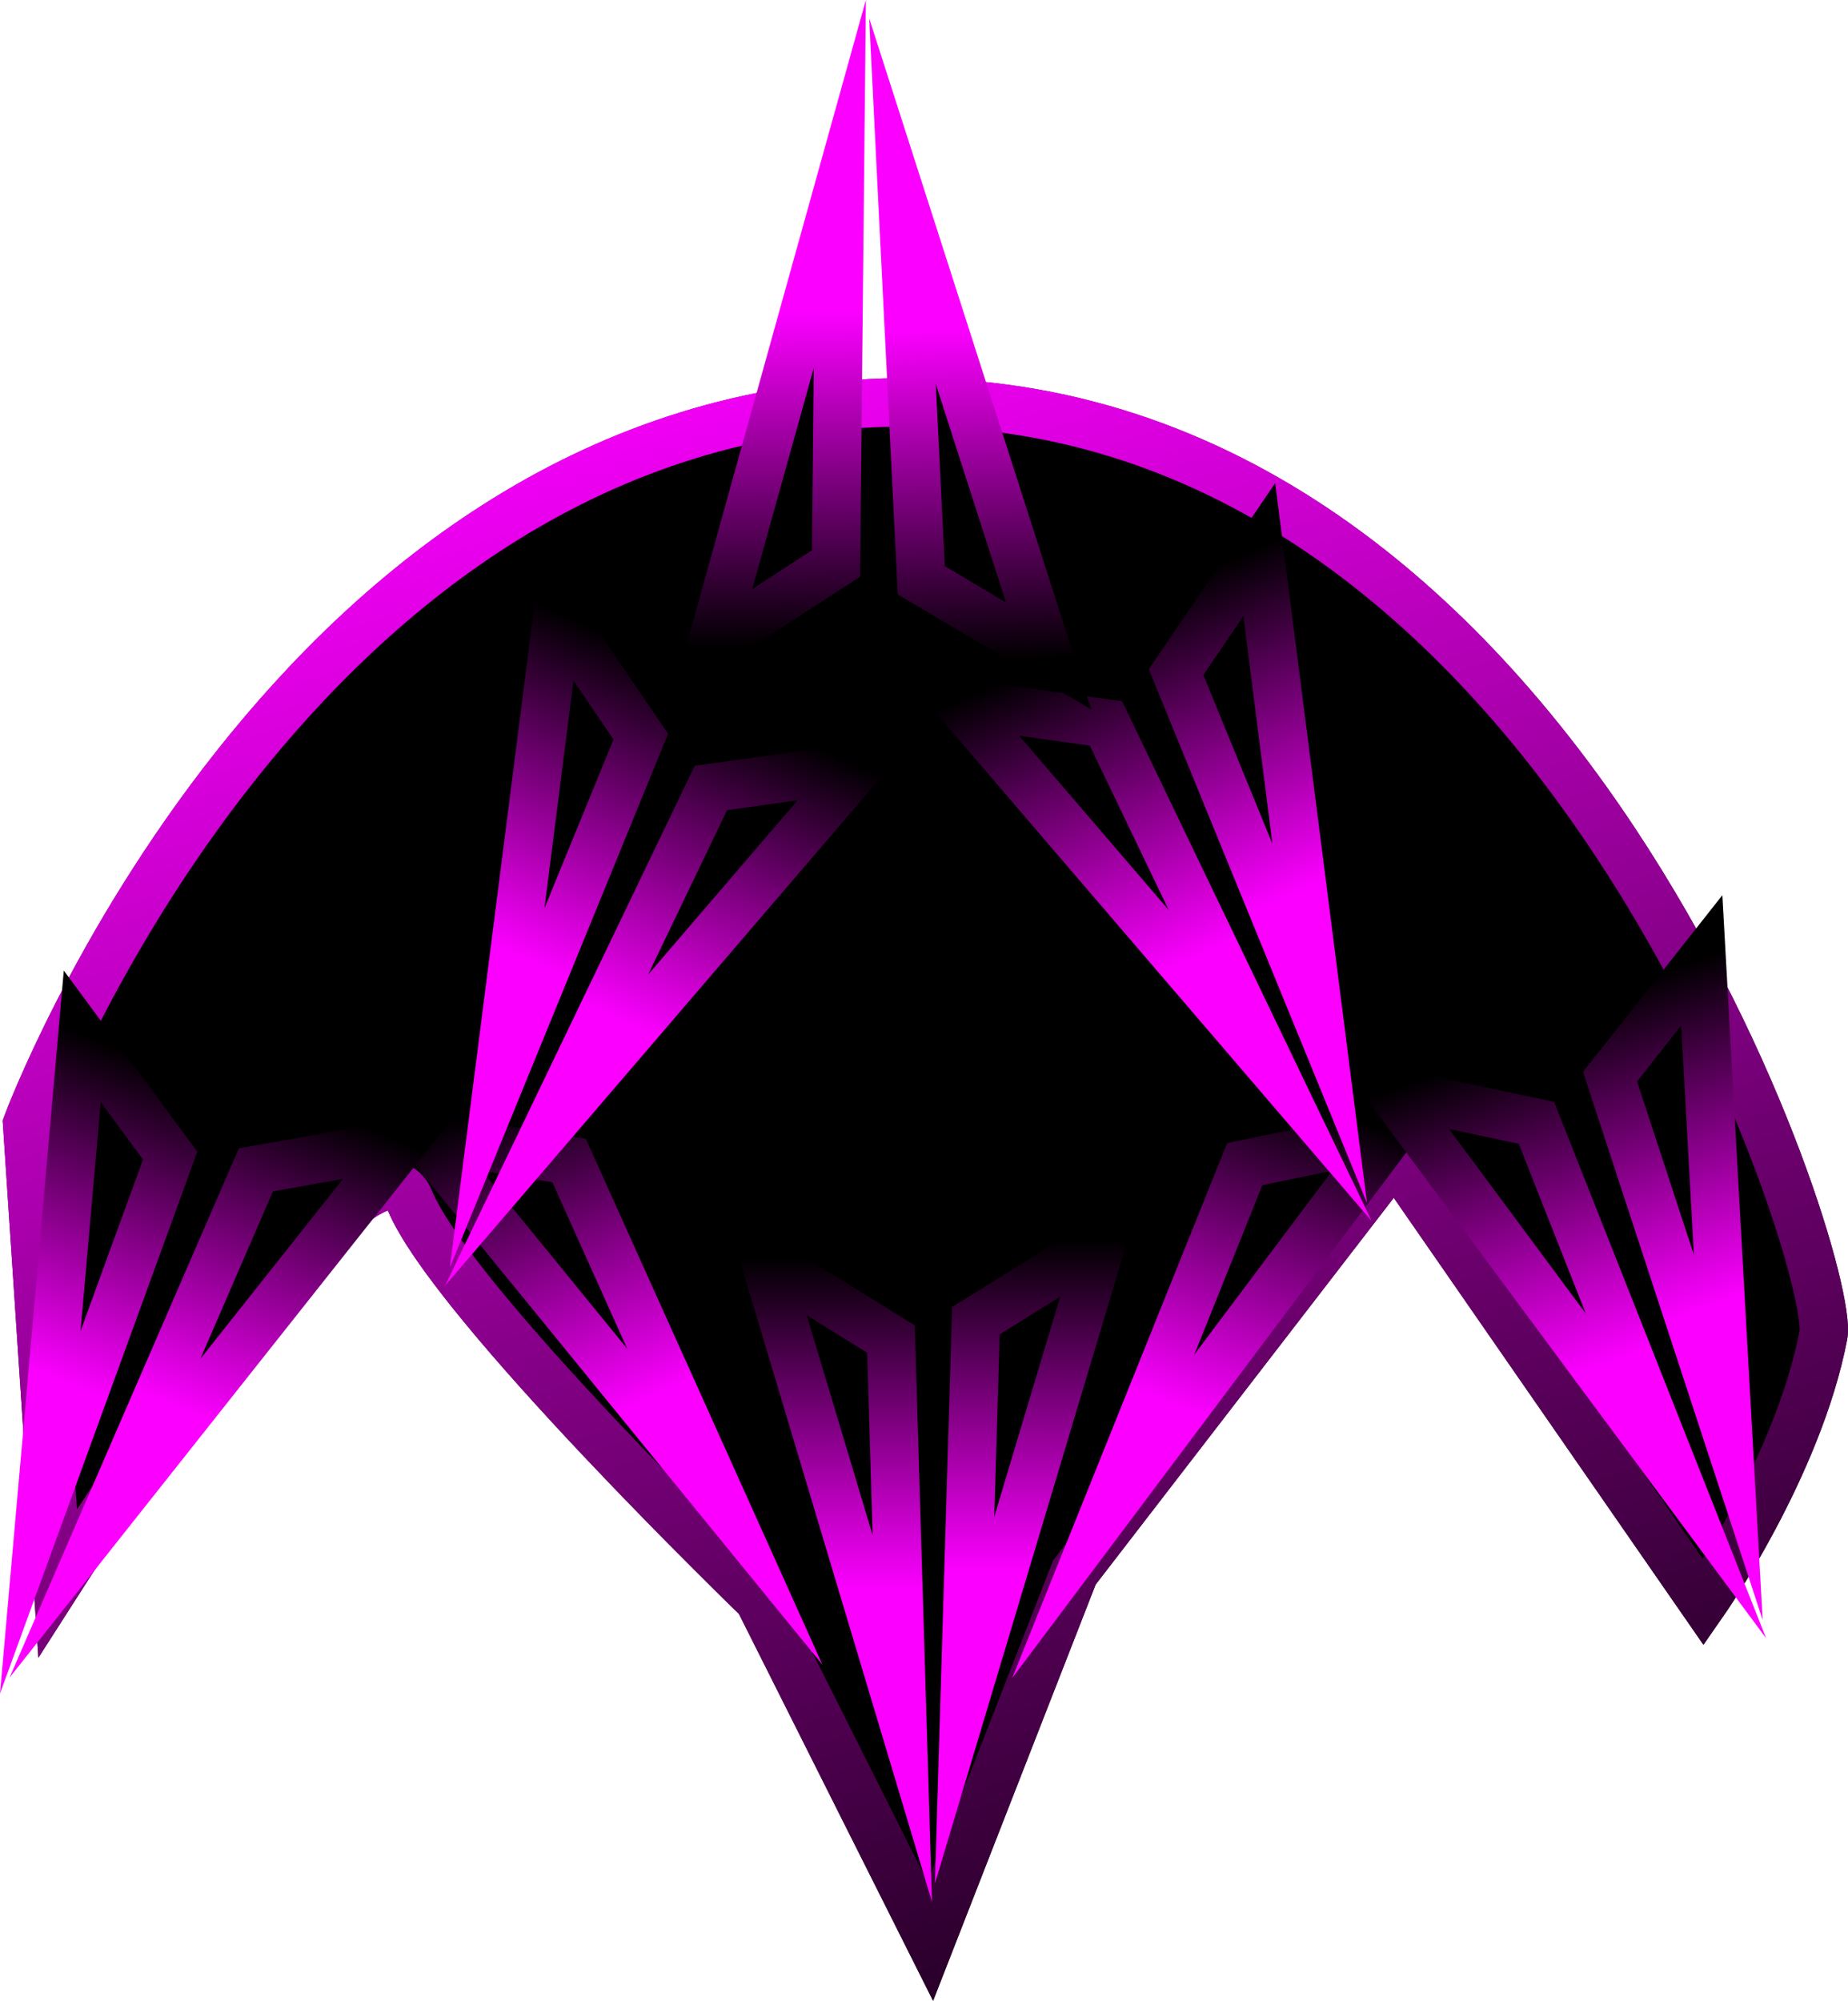 <svg version="1.1" xmlns="http://www.w3.org/2000/svg" xmlns:xlink="http://www.w3.org/1999/xlink" width="171.942" height="186.094" viewBox="0,0,171.942,186.094"><defs><linearGradient x1="208.427" y1="-21.125" x2="267.956" y2="154.408" gradientUnits="userSpaceOnUse" id="color-1"><stop offset="0" stop-color="#7b007d"/><stop offset="1" stop-color="#000000"/></linearGradient><linearGradient x1="208.427" y1="-21.125" x2="267.956" y2="154.408" gradientUnits="userSpaceOnUse" id="color-2"><stop offset="0" stop-color="#fb00ff"/><stop offset="1" stop-color="#000000"/></linearGradient><linearGradient x1="212.763" y1="76.744" x2="200.849" y2="48.28" gradientUnits="userSpaceOnUse" id="color-3"><stop offset="0" stop-color="#fb00ff"/><stop offset="1" stop-color="#000000"/></linearGradient><linearGradient x1="260.731" y1="77.378" x2="271.478" y2="48.454" gradientUnits="userSpaceOnUse" id="color-4"><stop offset="0" stop-color="#fb00ff"/><stop offset="1" stop-color="#000000"/></linearGradient><linearGradient x1="243.816" y1="92.993" x2="243.919" y2="62.137" gradientUnits="userSpaceOnUse" id="color-5"><stop offset="0" stop-color="#fb00ff"/><stop offset="1" stop-color="#000000"/></linearGradient><linearGradient x1="233.713" y1="94.708" x2="233.61" y2="63.851" gradientUnits="userSpaceOnUse" id="color-6"><stop offset="0" stop-color="#fb00ff"/><stop offset="1" stop-color="#000000"/></linearGradient><linearGradient x1="310.661" y1="68.537" x2="300.274" y2="39.482" gradientUnits="userSpaceOnUse" id="color-7"><stop offset="0" stop-color="#fb00ff"/><stop offset="1" stop-color="#000000"/></linearGradient><linearGradient x1="301.741" y1="73.582" x2="291.161" y2="44.596" gradientUnits="userSpaceOnUse" id="color-8"><stop offset="0" stop-color="#fb00ff"/><stop offset="1" stop-color="#000000"/></linearGradient><linearGradient x1="168.13" y1="77.722" x2="179.646" y2="49.096" gradientUnits="userSpaceOnUse" id="color-9"><stop offset="0" stop-color="#fb00ff"/><stop offset="1" stop-color="#000000"/></linearGradient><linearGradient x1="158.11" y1="75.576" x2="169.435" y2="46.873" gradientUnits="userSpaceOnUse" id="color-10"><stop offset="0" stop-color="#fb00ff"/><stop offset="1" stop-color="#000000"/></linearGradient><linearGradient x1="271.795" y1="30.219" x2="259.363" y2="1.978" gradientUnits="userSpaceOnUse" id="color-11"><stop offset="0" stop-color="#fb00ff"/><stop offset="1" stop-color="#000000"/></linearGradient><linearGradient x1="263.257" y1="35.887" x2="250.638" y2="7.729" gradientUnits="userSpaceOnUse" id="color-12"><stop offset="0" stop-color="#fb00ff"/><stop offset="1" stop-color="#000000"/></linearGradient><linearGradient x1="201.08" y1="36.219" x2="213.511" y2="7.978" gradientUnits="userSpaceOnUse" id="color-13"><stop offset="0" stop-color="#fb00ff"/><stop offset="1" stop-color="#000000"/></linearGradient><linearGradient x1="209.617" y1="41.887" x2="222.237" y2="13.729" gradientUnits="userSpaceOnUse" id="color-14"><stop offset="0" stop-color="#fb00ff"/><stop offset="1" stop-color="#000000"/></linearGradient><linearGradient x1="238.274" y1="-22.444" x2="238.986" y2="8.404" gradientUnits="userSpaceOnUse" id="color-15"><stop offset="0" stop-color="#fb00ff"/><stop offset="1" stop-color="#000000"/></linearGradient><linearGradient x1="228.139" y1="-23.958" x2="228.645" y2="6.894" gradientUnits="userSpaceOnUse" id="color-16"><stop offset="0" stop-color="#fb00ff"/><stop offset="1" stop-color="#000000"/></linearGradient></defs><g transform="translate(-151.915,53.118)"><g fill="#000000" stroke-width="4.5" stroke-miterlimit="10"><path d="M238.475,127.449l-15.967,-31.807c0,0 -28.559,-27.59 -32.475,-37.14c-3.925,-9.572 -32.759,35.582 -32.759,35.582l-2.835,-42.658c0,0 24.653,-66.404 81.112,-67.125c61.6,-0.787 87.209,80.564 86.015,86.762c-2.36,12.251 -11.153,24.857 -11.153,24.857l-28.722,-41.439l-29.814,38.66z" stroke="url(#color-1)"/><path d="M238.475,127.449l-15.967,-31.807c0,0 -28.559,-27.59 -32.475,-37.14c-3.925,-9.572 -32.759,35.582 -32.759,35.582l-2.835,-42.658c0,0 24.653,-66.404 81.112,-67.125c61.6,-0.787 87.209,80.564 86.015,86.762c-2.36,12.251 -11.153,24.857 -11.153,24.857l-28.722,-41.439l-29.814,38.66z" stroke="url(#color-2)"/><path d="M191.27,52.584l13.593,2.236l14.492,32.2z" stroke="url(#color-3)"/><path d="M254.562,87.914l13.171,-32.762l13.491,-2.787z" stroke="url(#color-4)"/><path d="M241.663,105.011l1.053,-35.295l11.7,-7.272z" stroke="url(#color-5)"/><path d="M223.114,64.158l11.7,7.272l1.053,35.295z" stroke="url(#color-6)"/><path d="M312.718,80.572l-11.001,-33.553l8.534,-10.815z" stroke="url(#color-7)"/><path d="M281.393,48.451l13.475,2.864l12.982,32.838z" stroke="url(#color-8)"/><path d="M161.681,88.09l14.041,-32.399l13.561,-2.425z" stroke="url(#color-9)"/><path d="M159.57,43.273l8.178,11.086l-12.085,33.178z" stroke="url(#color-10)"/><path d="M274.705,42.076l-13.365,-32.684l7.741,-11.395z" stroke="url(#color-11)"/><path d="M241.169,12.27l13.645,1.896l15.29,31.829z" stroke="url(#color-12)"/><path d="M203.794,3.997l7.741,11.395l-13.365,32.684z" stroke="url(#color-13)"/><path d="M202.77,51.996l15.29,-31.829l13.645,-1.896z" stroke="url(#color-14)"/><path d="M249.474,7.89l-11.841,-7.04l-1.75,-35.267z" stroke="url(#color-15)"/><path d="M230.055,-36.016l-0.356,35.309l-11.554,7.502z" stroke="url(#color-16)"/></g></g></svg><!--rotationCenter:88.08462644330692:233.1182726096048-->
